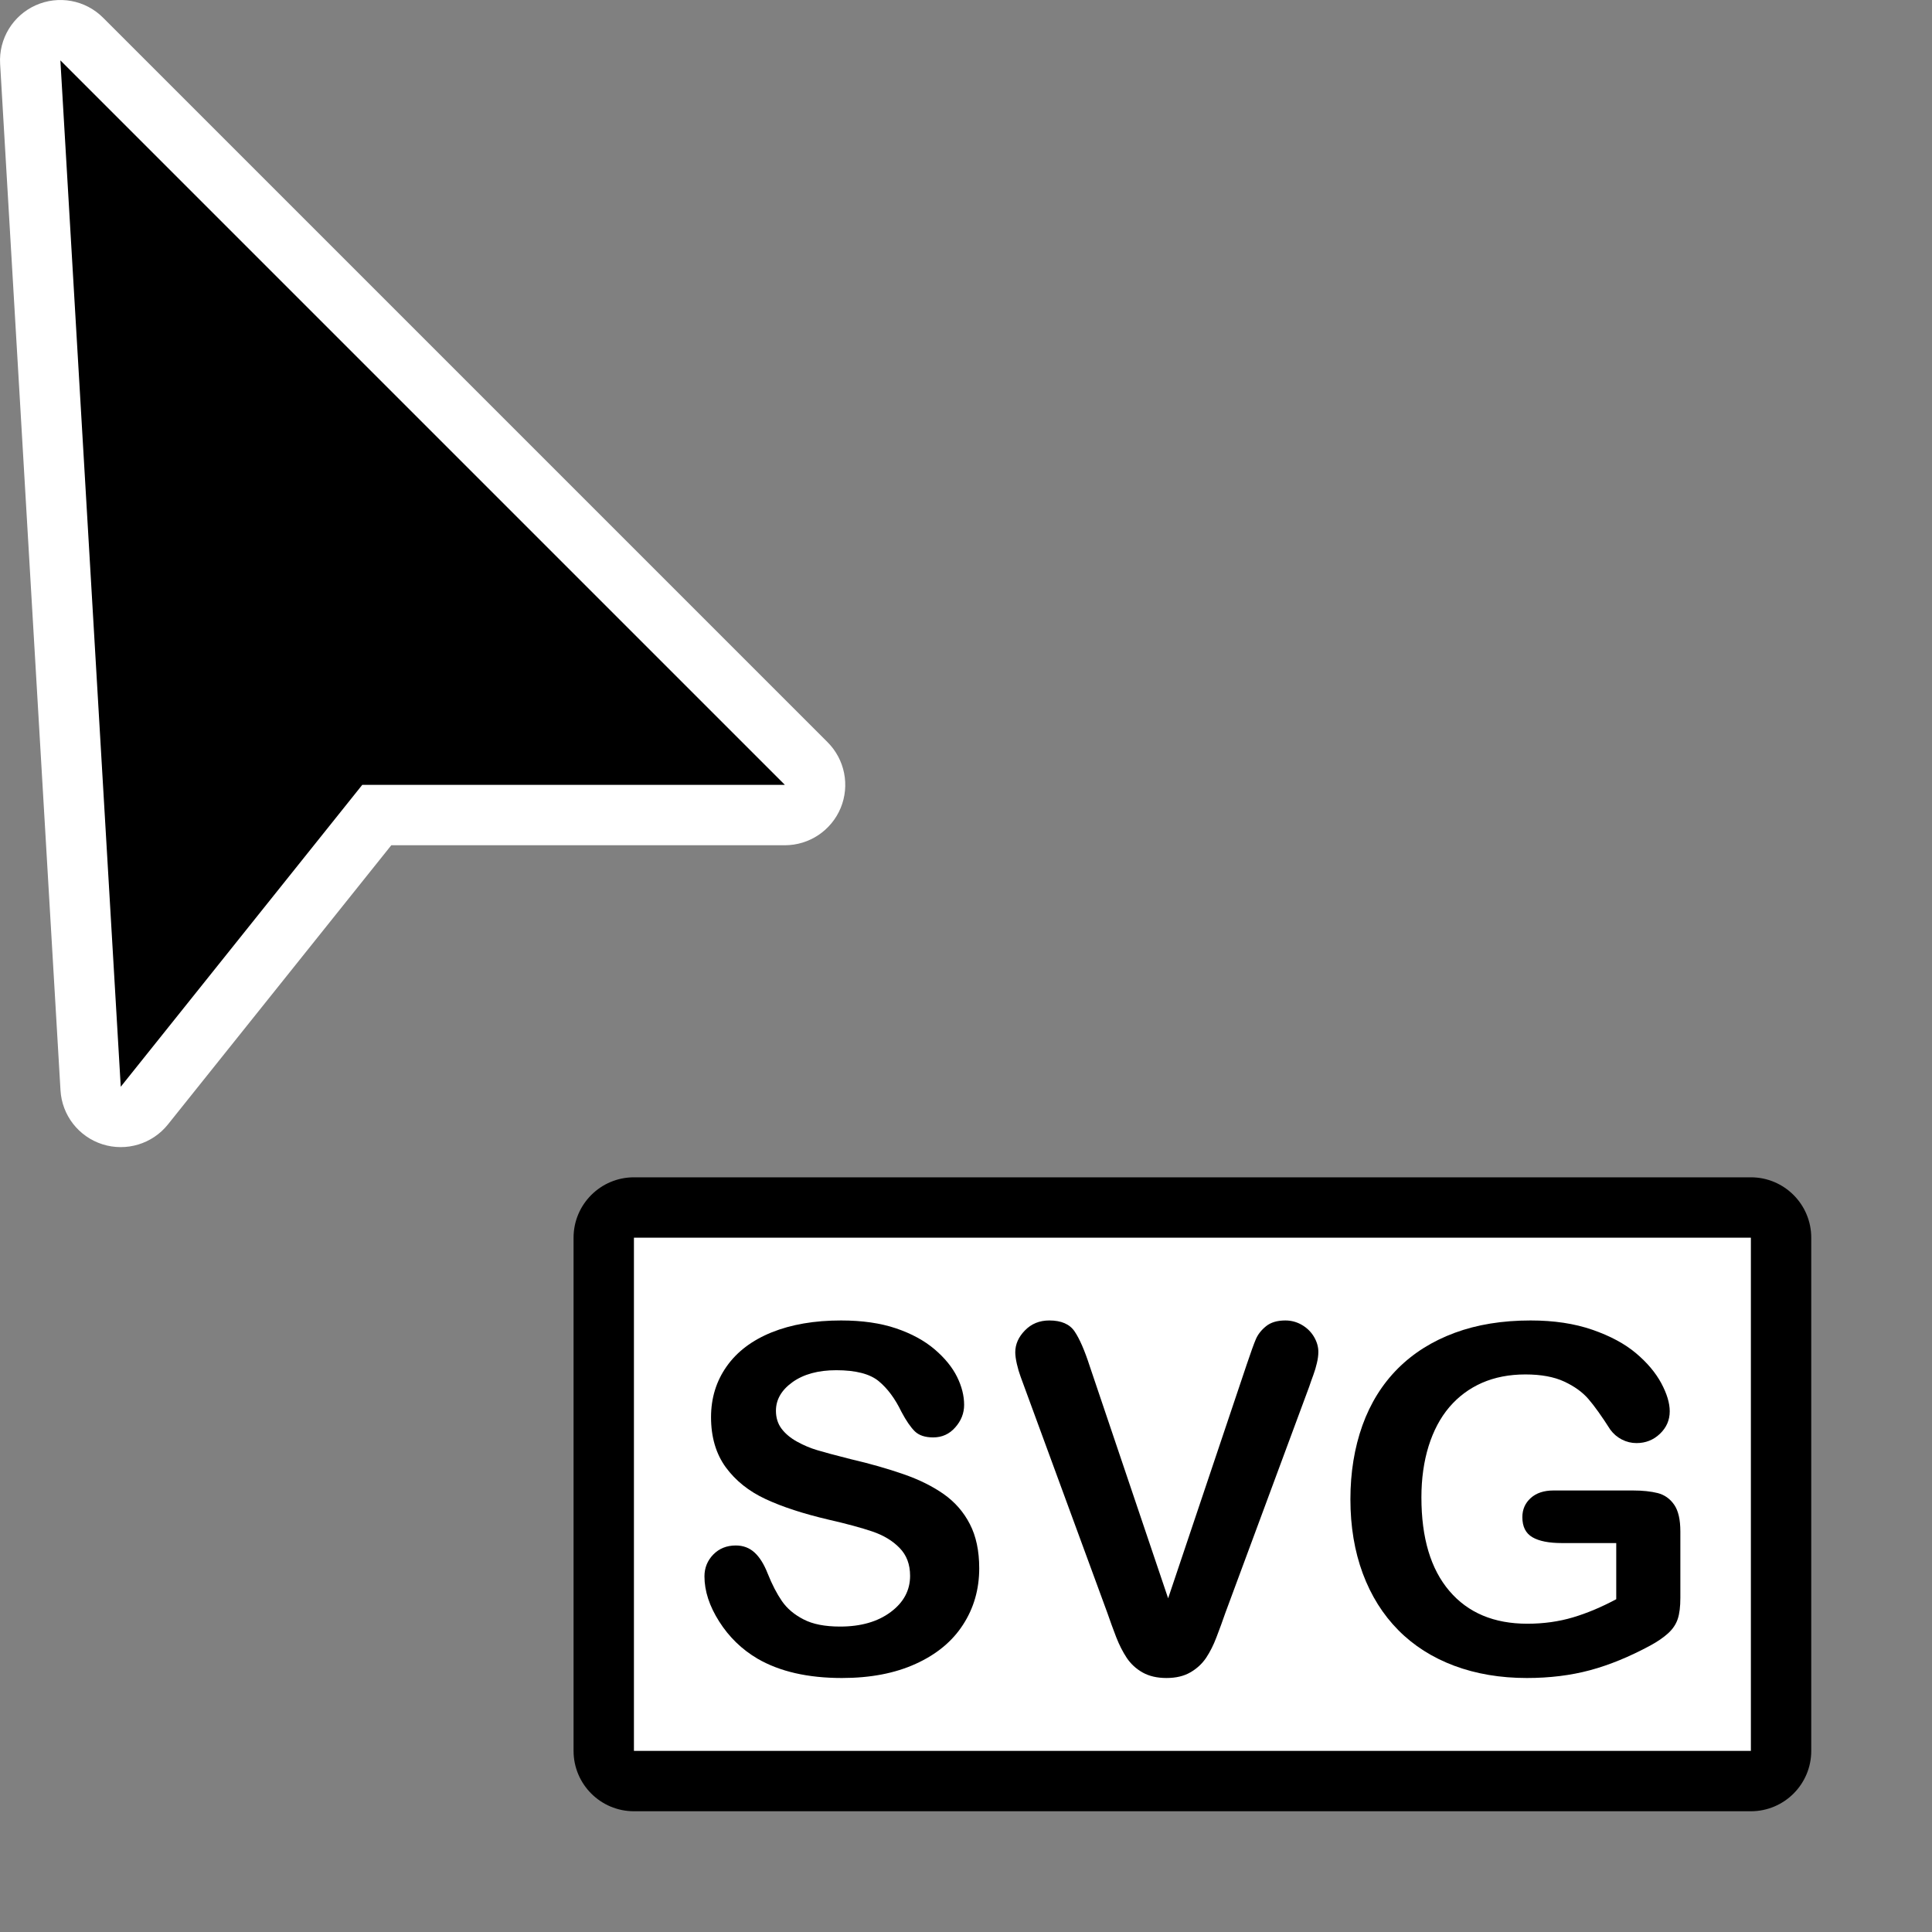 <?xml version="1.0" encoding="UTF-8" standalone="no"?>
<!DOCTYPE svg PUBLIC "-//W3C//DTD SVG 1.1//EN" "http://www.w3.org/Graphics/SVG/1.1/DTD/svg11.dtd">
<svg width="100%" height="100%" viewBox="0 0 32 32" version="1.1" xmlns="http://www.w3.org/2000/svg" xmlns:xlink="http://www.w3.org/1999/xlink" xml:space="preserve" xmlns:serif="http://www.serif.com/" style="fill-rule:evenodd;clip-rule:evenodd;stroke-linejoin:round;stroke-miterlimit:2;">
    <rect x="0" y="0" width="32" height="32" fill="#808080" stroke="none"/>
    <g>
        <path d="M30,20.5C30,19.948 29.552,19.5 29,19.5L10.5,19.5C9.948,19.5 9.5,19.948 9.5,20.5L9.5,29C9.5,29.552 9.948,30 10.5,30L29,30C29.552,30 30,29.552 30,29L30,20.5Z"/>
        <rect x="10.5" y="20.5" width="18.5" height="8.5" style="fill:#ffffff;"/>
        <g>
            <path d="M16.219,25.976C16.219,26.323 16.13,26.634 15.951,26.91C15.773,27.186 15.512,27.402 15.168,27.558C14.824,27.715 14.417,27.793 13.945,27.793C13.38,27.793 12.914,27.686 12.547,27.473C12.286,27.319 12.075,27.114 11.912,26.857C11.749,26.601 11.668,26.351 11.668,26.109C11.668,25.969 11.717,25.848 11.814,25.748C11.912,25.648 12.036,25.598 12.187,25.598C12.31,25.598 12.413,25.637 12.498,25.715C12.583,25.793 12.655,25.909 12.715,26.062C12.788,26.245 12.867,26.397 12.951,26.519C13.036,26.642 13.155,26.743 13.309,26.822C13.462,26.902 13.664,26.941 13.914,26.941C14.258,26.941 14.537,26.861 14.752,26.701C14.967,26.541 15.074,26.341 15.074,26.101C15.074,25.911 15.016,25.757 14.9,25.639C14.785,25.52 14.635,25.43 14.451,25.367C14.268,25.305 14.022,25.238 13.715,25.168C13.303,25.071 12.959,24.959 12.682,24.83C12.404,24.701 12.184,24.525 12.021,24.303C11.859,24.08 11.777,23.803 11.777,23.473C11.777,23.157 11.863,22.877 12.035,22.633C12.207,22.388 12.456,22.2 12.781,22.068C13.107,21.937 13.49,21.871 13.93,21.871C14.281,21.871 14.585,21.915 14.842,22.002C15.098,22.089 15.311,22.205 15.48,22.349C15.65,22.494 15.773,22.646 15.852,22.805C15.93,22.963 15.969,23.118 15.969,23.269C15.969,23.407 15.92,23.532 15.822,23.642C15.725,23.753 15.603,23.808 15.457,23.808C15.324,23.808 15.223,23.775 15.154,23.709C15.085,23.642 15.01,23.534 14.93,23.383C14.826,23.167 14.701,22.998 14.555,22.877C14.409,22.756 14.174,22.695 13.852,22.695C13.552,22.695 13.311,22.761 13.127,22.892C12.943,23.024 12.852,23.182 12.852,23.367C12.852,23.482 12.883,23.581 12.945,23.664C13.008,23.747 13.094,23.819 13.203,23.879C13.312,23.939 13.423,23.986 13.535,24.019C13.647,24.053 13.832,24.103 14.09,24.168C14.413,24.243 14.705,24.327 14.967,24.418C15.229,24.509 15.451,24.62 15.635,24.75C15.818,24.88 15.962,25.045 16.064,25.244C16.167,25.443 16.219,25.687 16.219,25.976Z" style="fill-rule:nonzero;"/>
            <path d="M18.051,22.633L19.348,26.473L20.648,22.605C20.716,22.402 20.767,22.261 20.801,22.181C20.835,22.102 20.891,22.03 20.969,21.967C21.047,21.903 21.154,21.871 21.289,21.871C21.388,21.871 21.48,21.896 21.564,21.945C21.649,21.995 21.715,22.06 21.764,22.142C21.812,22.224 21.836,22.307 21.836,22.39C21.836,22.448 21.828,22.51 21.812,22.576C21.797,22.642 21.777,22.708 21.754,22.771C21.73,22.835 21.707,22.901 21.684,22.969L20.297,26.711C20.247,26.854 20.198,26.99 20.148,27.119C20.099,27.248 20.042,27.361 19.977,27.459C19.911,27.556 19.825,27.637 19.717,27.699C19.609,27.762 19.477,27.793 19.32,27.793C19.164,27.793 19.032,27.762 18.924,27.701C18.816,27.64 18.729,27.559 18.662,27.459C18.596,27.359 18.538,27.245 18.488,27.117C18.439,26.989 18.389,26.854 18.34,26.711L16.977,23C16.953,22.932 16.929,22.866 16.904,22.801C16.88,22.736 16.859,22.665 16.842,22.59C16.825,22.514 16.816,22.45 16.816,22.398C16.816,22.265 16.87,22.144 16.977,22.035C17.083,21.926 17.217,21.871 17.379,21.871C17.577,21.871 17.717,21.931 17.799,22.053C17.881,22.174 17.965,22.367 18.051,22.633Z" style="fill-rule:nonzero;"/>
            <path d="M27.832,25.367L27.832,26.465C27.832,26.611 27.818,26.727 27.789,26.814C27.76,26.902 27.708,26.98 27.631,27.051C27.554,27.121 27.456,27.189 27.336,27.254C26.99,27.441 26.656,27.578 26.336,27.664C26.016,27.75 25.667,27.793 25.289,27.793C24.849,27.793 24.448,27.725 24.086,27.59C23.724,27.454 23.415,27.258 23.16,27C22.905,26.742 22.709,26.43 22.572,26.062C22.436,25.695 22.367,25.285 22.367,24.832C22.367,24.387 22.434,23.979 22.566,23.609C22.699,23.239 22.895,22.926 23.152,22.668C23.41,22.41 23.724,22.213 24.094,22.076C24.464,21.939 24.883,21.871 25.352,21.871C25.737,21.871 26.078,21.922 26.375,22.025C26.672,22.128 26.913,22.258 27.098,22.414C27.283,22.57 27.422,22.736 27.516,22.91C27.609,23.084 27.656,23.239 27.656,23.375C27.656,23.521 27.602,23.645 27.494,23.748C27.386,23.851 27.257,23.902 27.105,23.902C27.022,23.902 26.942,23.883 26.865,23.844C26.788,23.805 26.724,23.75 26.672,23.68C26.529,23.456 26.408,23.286 26.309,23.172C26.21,23.057 26.076,22.961 25.908,22.883C25.74,22.805 25.526,22.765 25.266,22.765C24.997,22.765 24.758,22.812 24.547,22.904C24.336,22.997 24.156,23.131 24.006,23.306C23.856,23.482 23.742,23.698 23.662,23.953C23.583,24.208 23.543,24.491 23.543,24.801C23.543,25.473 23.697,25.989 24.006,26.351C24.314,26.713 24.745,26.894 25.297,26.894C25.565,26.894 25.817,26.859 26.053,26.789C26.288,26.719 26.527,26.618 26.77,26.488L26.77,25.558L25.871,25.558C25.655,25.558 25.492,25.526 25.381,25.461C25.27,25.396 25.215,25.285 25.215,25.129C25.215,25.001 25.261,24.896 25.354,24.812C25.446,24.729 25.572,24.687 25.73,24.687L27.047,24.687C27.208,24.687 27.345,24.702 27.457,24.73C27.569,24.759 27.66,24.823 27.729,24.922C27.798,25.021 27.832,25.169 27.832,25.367Z" style="fill-rule:nonzero;"/>
        </g>
    </g>
    <g id="pointer">
        <path d="M1.707,0.293C1.414,-0.001 0.969,-0.082 0.59,0.088C0.212,0.258 -0.023,0.644 0.002,1.059L1.002,18.059C1.026,18.472 1.302,18.827 1.697,18.953C2.091,19.078 2.522,18.948 2.781,18.625L6.481,14C6.481,14 13,14 13,14C13.404,14 13.769,13.756 13.924,13.383C14.079,13.009 13.993,12.579 13.707,12.293L1.707,0.293Z" style="fill:#ffffff;"/>
        <path d="M1,1L2,18L6,13L13,13L1,1Z"/>
    </g>
</svg>
